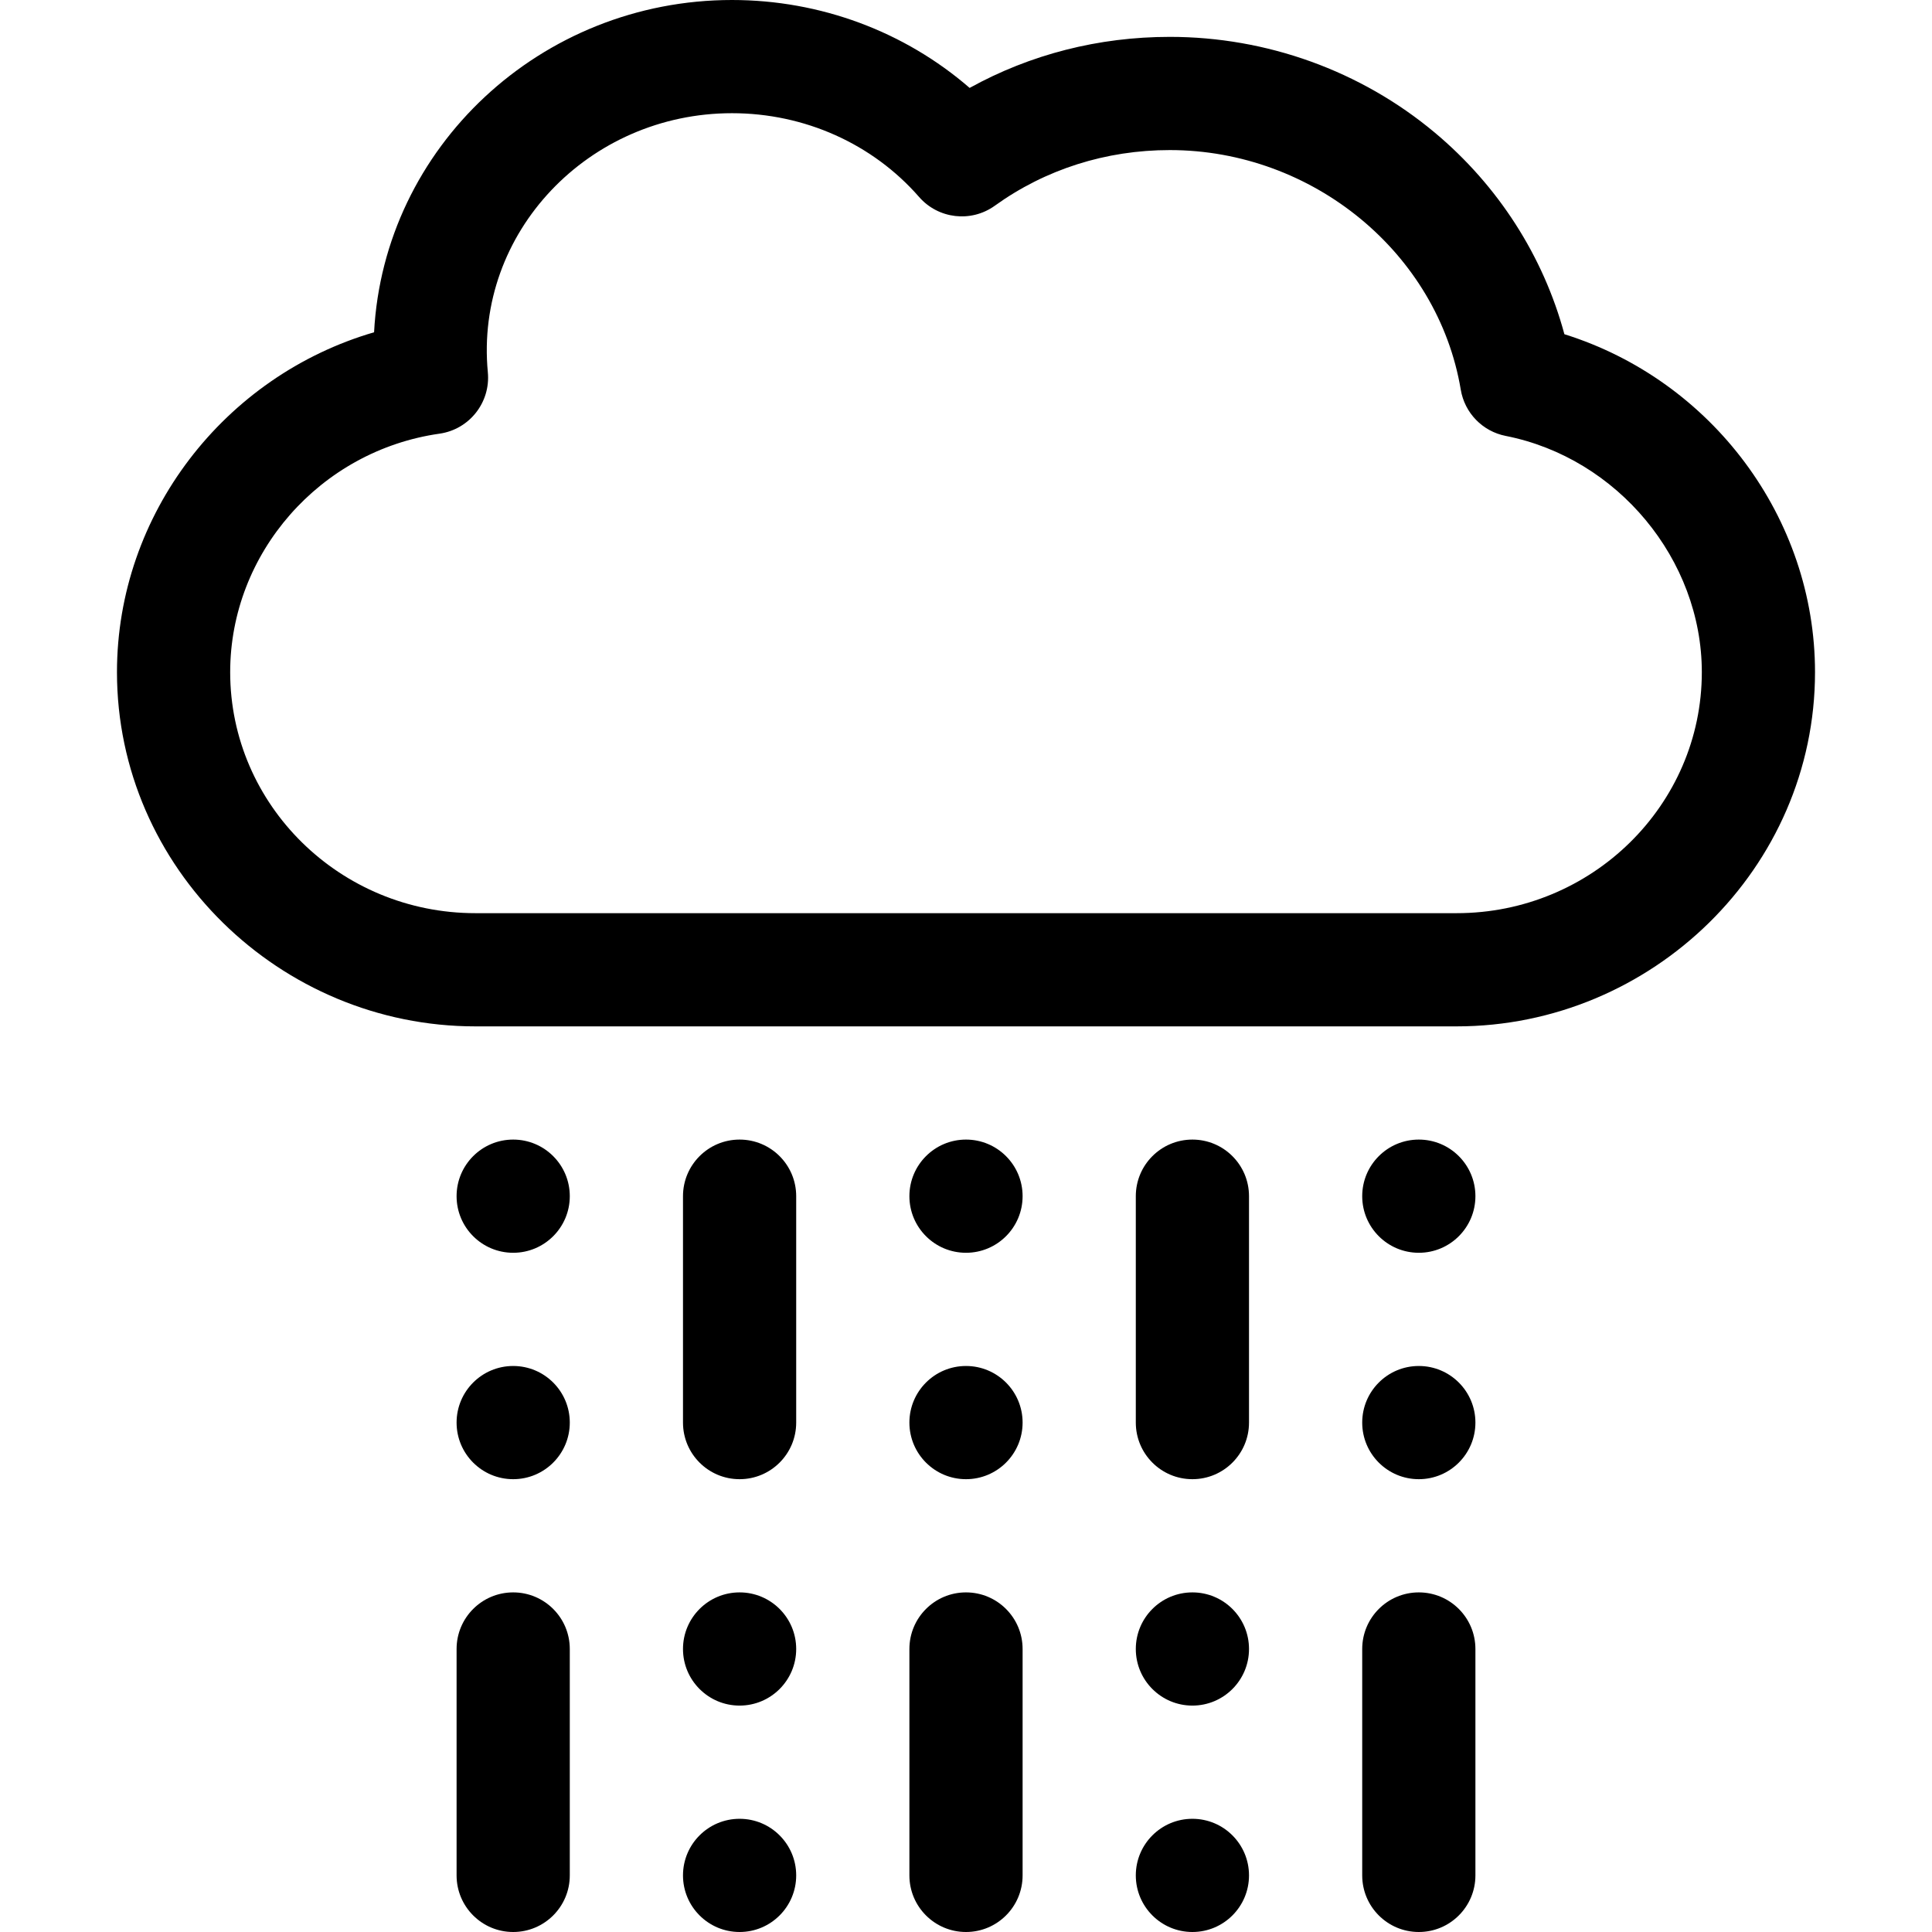 <svg id="Capa_1" enable-background="new 0 0 512 512" height="512" viewBox="0 0 512 512" width="512" xmlns="http://www.w3.org/2000/svg"><g><path d="m136 422c-8.284 0-15 6.716-15 15v60c0 8.284 6.716 15 15 15s15-6.716 15-15v-60c0-8.284-6.716-15-15-15z"/><path d="m256 422c-8.284 0-15 6.716-15 15v60c0 8.284 6.716 15 15 15s15-6.716 15-15v-60c0-8.284-6.716-15-15-15z"/><path d="m316 302c-8.284 0-15 6.716-15 15v60c0 8.284 6.716 15 15 15s15-6.716 15-15v-60c0-8.284-6.716-15-15-15z"/><path d="m196 302c-8.284 0-15 6.716-15 15v60c0 8.284 6.716 15 15 15s15-6.716 15-15v-60c0-8.284-6.716-15-15-15z"/><circle cx="196" cy="437" r="15"/><circle cx="136" cy="377" r="15"/><circle cx="136" cy="317" r="15"/><path d="m376 422c-8.284 0-15 6.716-15 15v60c0 8.284 6.716 15 15 15s15-6.716 15-15v-60c0-8.284-6.716-15-15-15z"/><circle cx="376" cy="377" r="15"/><circle cx="376" cy="317" r="15"/><circle cx="256" cy="377" r="15"/><circle cx="256" cy="317" r="15"/><path d="m414.581 88.57c-5.573-20.668-17.543-39.375-34.363-53.438-19.561-16.354-44.494-25.36-70.208-25.36-18.874 0-36.981 4.644-53.046 13.526-17.226-14.931-39.553-23.298-62.974-23.298-50.72 0-92.282 39.078-94.854 88.056-39.643 11.556-68.136 48.192-68.136 90.073 0 51.964 43.269 93.871 94.98 93.871h260.04c51.776 0 94.98-41.974 94.98-93.871 0-40.839-27.301-77.314-66.419-89.559zm-28.561 153.43h-260.04c-35.83 0-64.98-28.652-64.98-63.871 0-31.527 23.844-58.696 55.464-63.199 7.933-1.129 13.577-8.294 12.818-16.271-3.517-36.967 26.681-68.659 64.708-68.659 19.194 0 37.267 8.094 49.585 22.206 5.09 5.831 13.78 6.831 20.062 2.312 13.406-9.647 29.441-14.746 46.372-14.746 37.903 0 71.053 27.302 77.11 63.506 1.03 6.158 5.768 11.034 11.894 12.242 29.637 5.84 51.987 32.757 51.987 62.609 0 35.219-29.15 63.871-64.98 63.871z"/><circle cx="196" cy="497" r="15"/><circle cx="316" cy="437" r="15"/><circle cx="316" cy="497" r="15"/></g></svg>